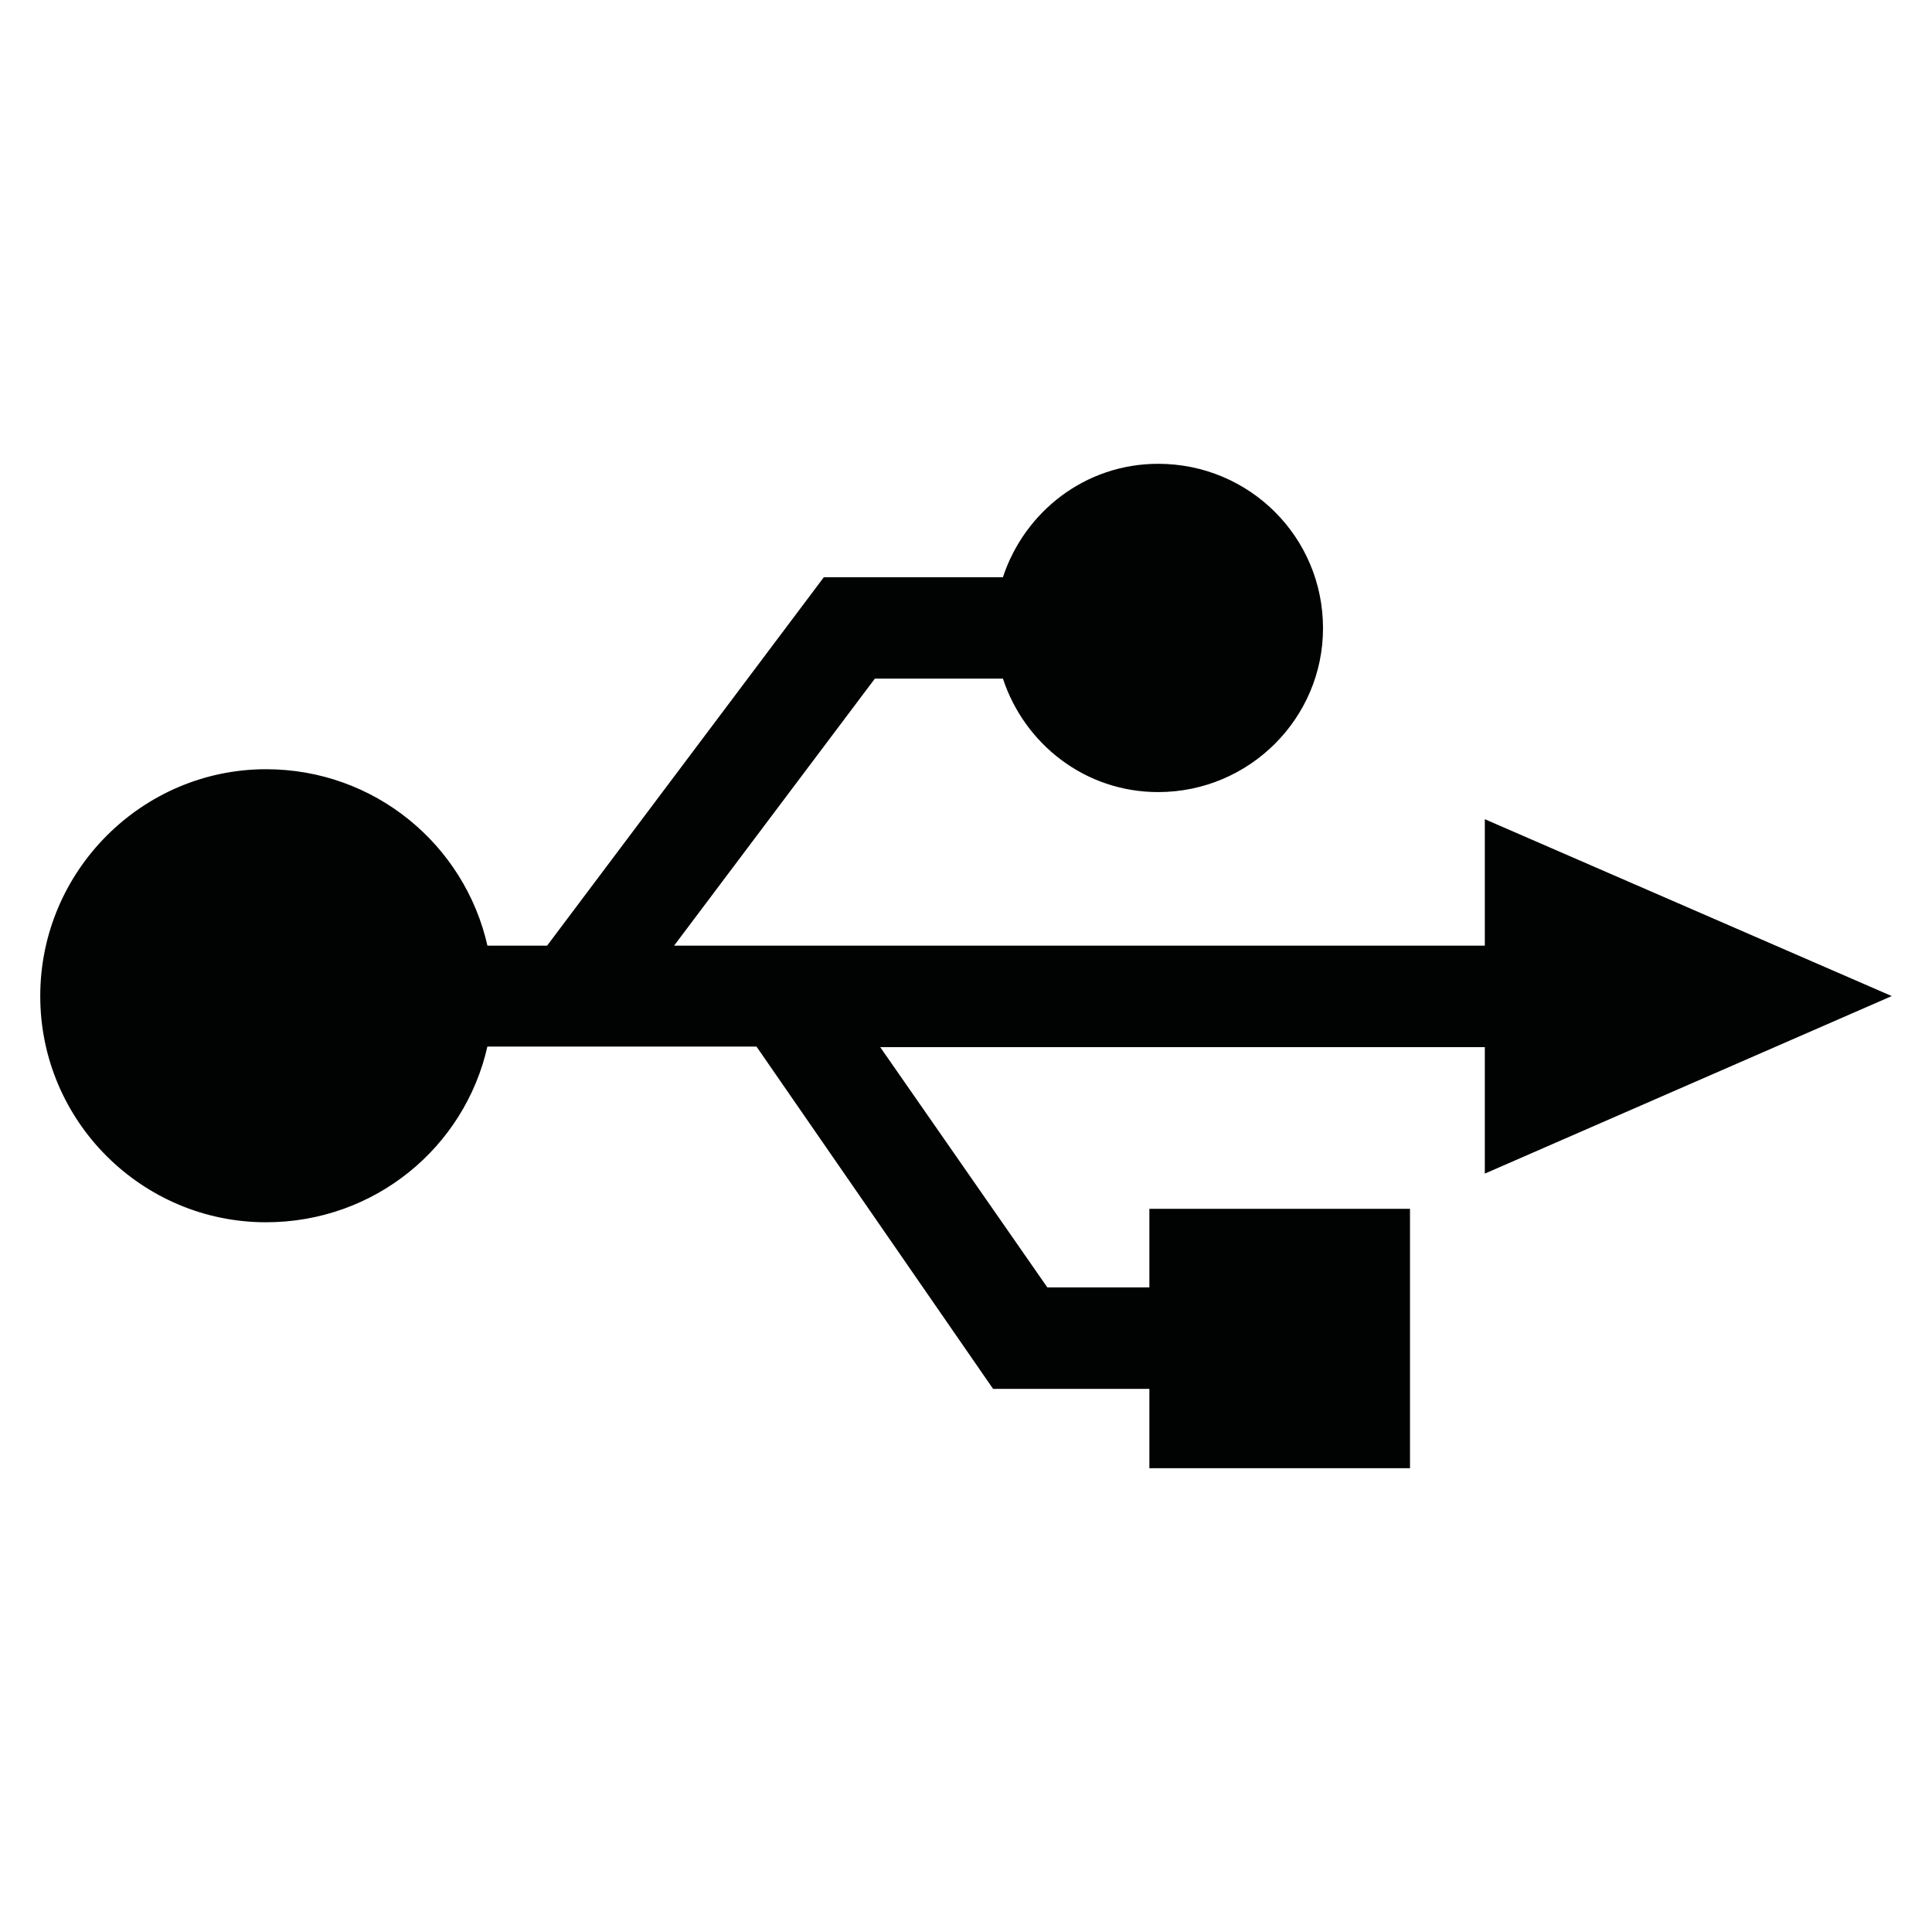 <?xml version="1.0" encoding="utf-8"?>
<!-- Generator: Adobe Illustrator 15.0.0, SVG Export Plug-In . SVG Version: 6.00 Build 0)  -->
<!DOCTYPE svg PUBLIC "-//W3C//DTD SVG 1.1//EN" "http://www.w3.org/Graphics/SVG/1.1/DTD/svg11.dtd">
<svg version="1.1" id="Layer_1" xmlns="http://www.w3.org/2000/svg" xmlns:xlink="http://www.w3.org/1999/xlink" x="0px" y="0px"
	 width="48px" height="48px" viewBox="0 0 48 48" enable-background="new 0 0 48 48" xml:space="preserve">
<path fill="#010202" d="M47,24.747l-10.11-4.394v3.142H16.747l4.989-6.635h3.181c0.54,1.634,2.048,2.819,3.857,2.819
	c2.266,0,4.096-1.834,4.096-4.071c0-2.266-1.83-4.085-4.096-4.085c-1.809,0-3.317,1.185-3.857,2.818h-4.449l-6.875,9.153H12.11
	c-0.567-2.508-2.805-4.383-5.501-4.383C3.535,19.112,1,21.634,1,24.747c0,3.116,2.535,5.62,5.608,5.62
	c2.696,0,4.934-1.858,5.501-4.365h6.686l5.878,8.504h3.883v1.971h6.475v-6.445h-6.475v1.953h-2.535l-4.152-5.969H36.89v3.142
	L47,24.747z"/>
</svg>
